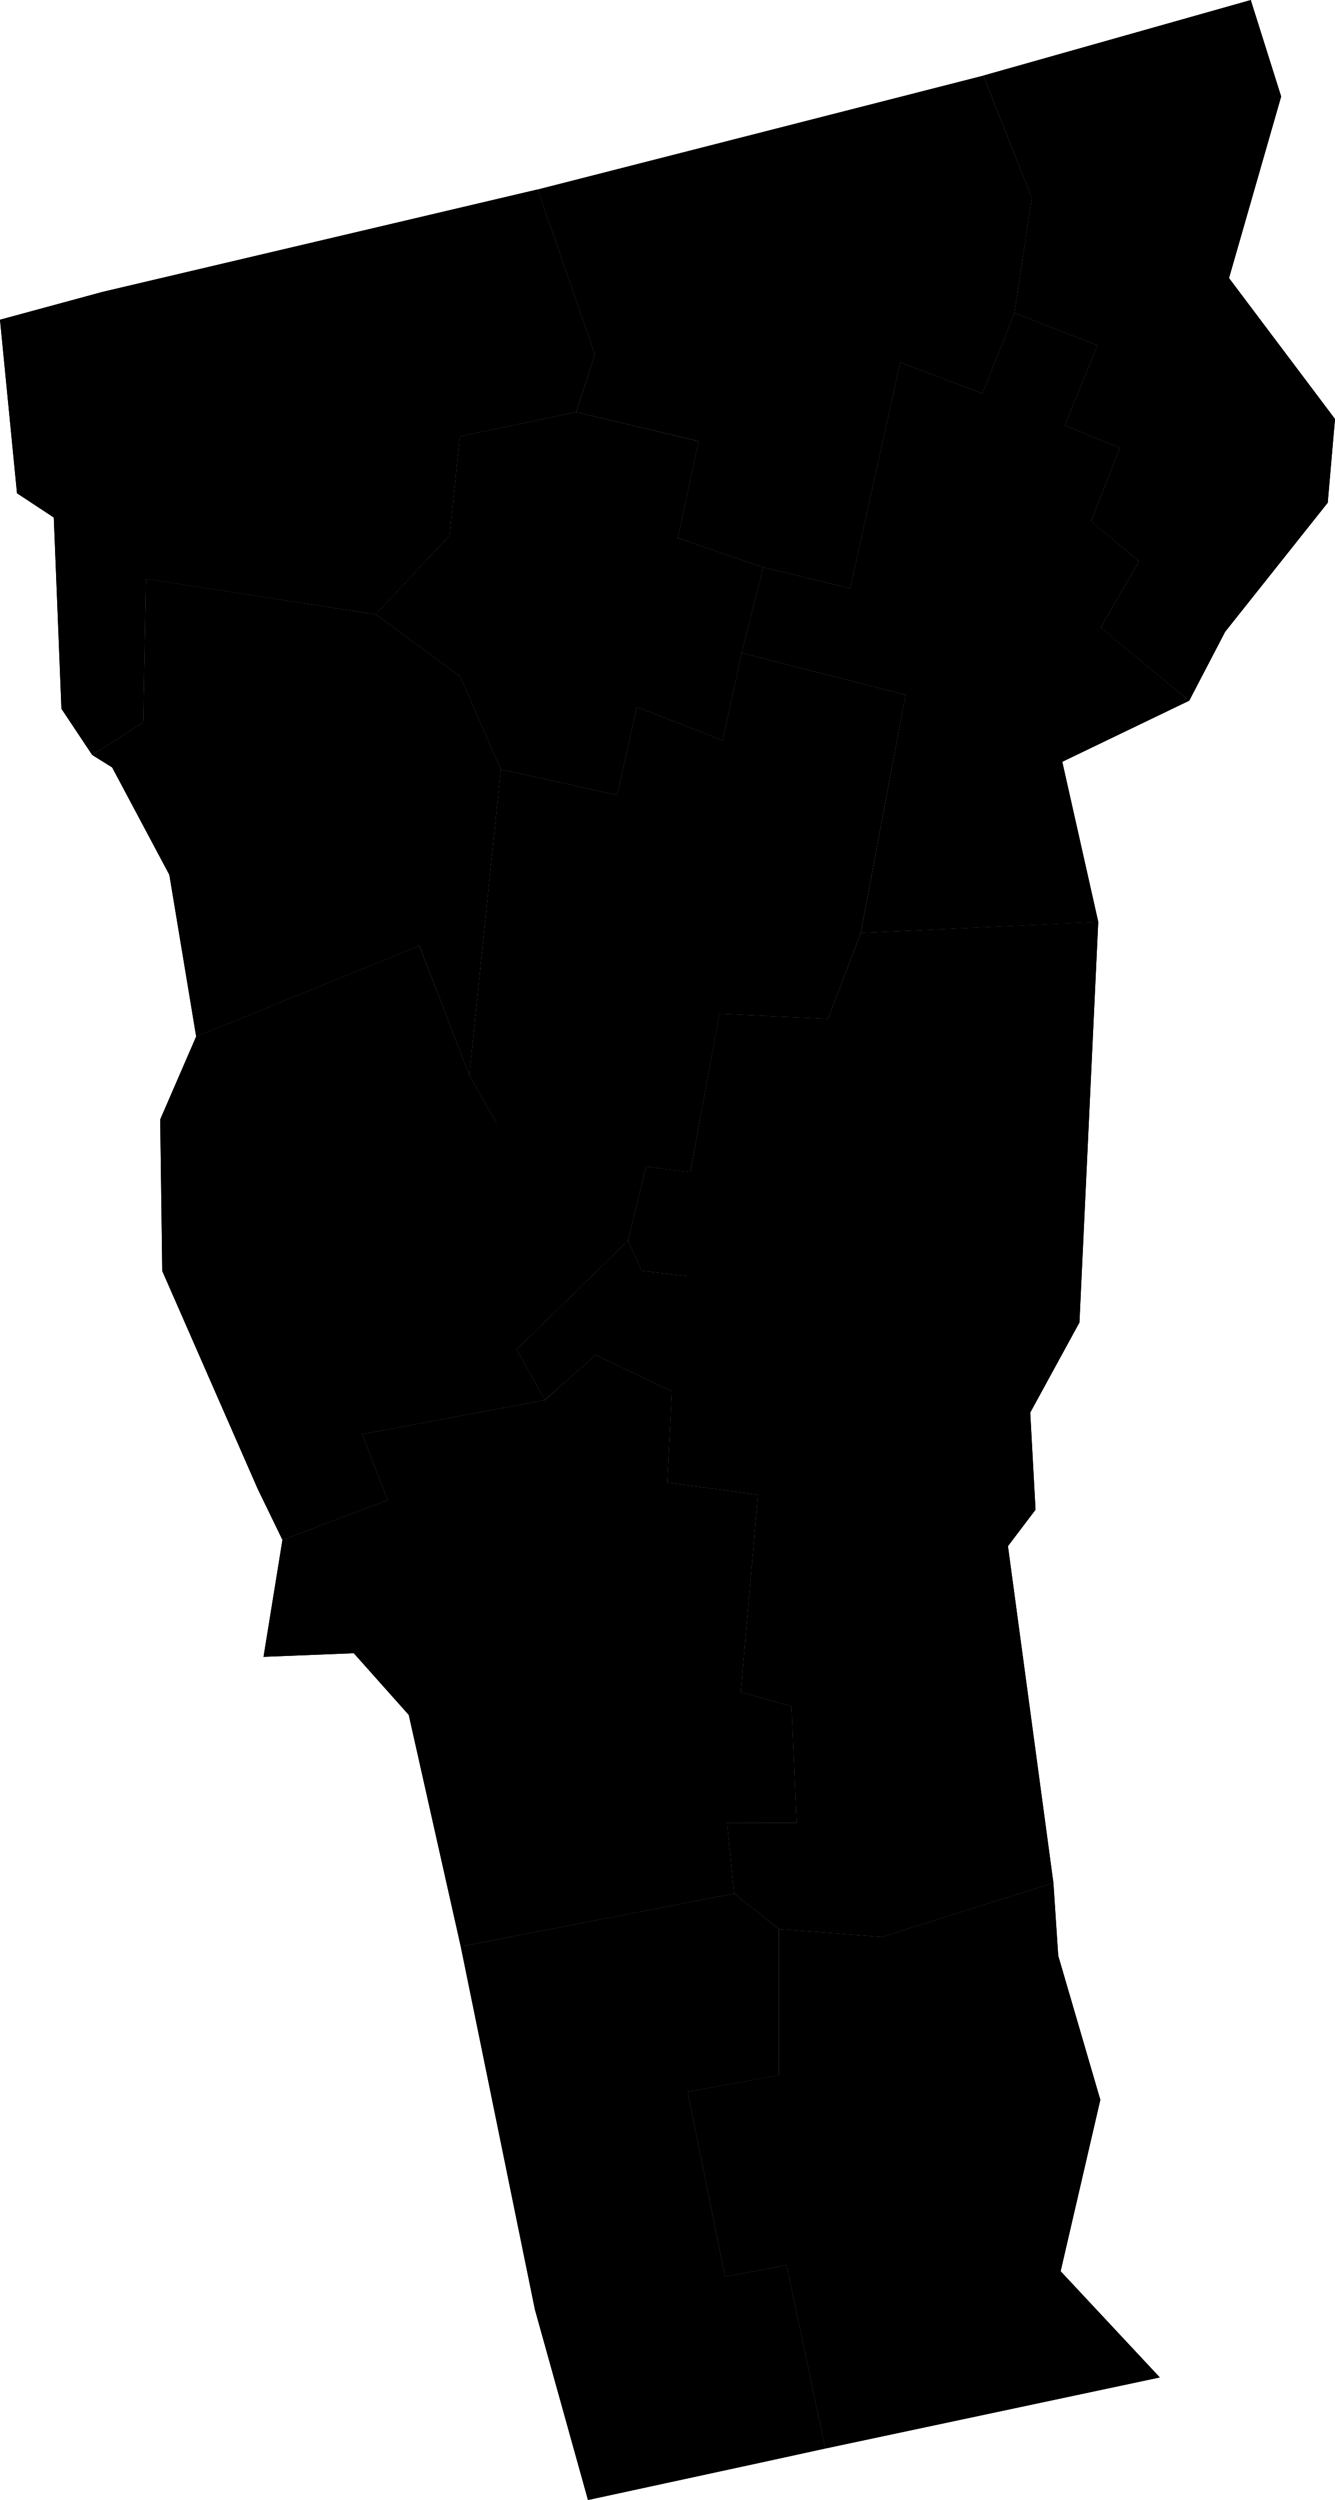 <svg xmlns="http://www.w3.org/2000/svg" version="1.2" id="root" viewBox="804.586 139.929 25.116 47.017"><g id="counties"><path id="county-50011" class="county feature" d="M814.701 143.492l1.075 3.102-.35 1.083-2.19.459-.192 1.862-1.39 1.484-4.323-.667-.817-5.396z" vector-effect="non-scaling-stroke" fill="inherit" stroke="inherit" stroke-width="inherit"><title>Franklin County</title></path><path id="county-50009" class="county feature" d="M827.635 151.811l-.675 1.295-1.668-1.37.725-1.252-.904-.751.543-1.381-1.035-.425.612-1.503-1.562-.61.328-2.16-.91-2.304 5.028-1.42.572 1.814-.981 3.415 1.994 2.65-.137 1.575z" vector-effect="non-scaling-stroke" fill="inherit" stroke="inherit" stroke-width="inherit"><title>Essex County</title></path><path id="county-50013" class="county feature" d="M807.33 150.815l-.051 2.699-.959.613-.578-.868-.144-3.597-.692-.456-.32-3.264 1.928-.523z" vector-effect="non-scaling-stroke" fill="inherit" stroke="inherit" stroke-width="inherit"><title>Grand Isle County</title></path><path id="county-50019" class="county feature" d="M823.088 141.35l.911 2.304-.328 2.16-.605 1.513-1.544-.583-.942 4.247-1.634-.393-1.608-.552.393-1.82-2.304-.549.349-1.083-1.075-3.102z" vector-effect="non-scaling-stroke" fill="inherit" stroke="inherit" stroke-width="inherit"><title>Orleans County</title></path><path id="county-50015" class="county feature" d="M818.946 150.598l-.408 1.61-.357 1.643-1.615-.628-.371 1.658-2.188-.484-.764-1.75-1.59-1.165 1.391-1.484.192-1.862 2.19-.459 2.305.55-.393 1.819z" vector-effect="non-scaling-stroke" fill="inherit" stroke="inherit" stroke-width="inherit"><title>Lamoille County</title></path><path id="county-50005" class="county feature" d="M826.96 153.106l-2.389 1.15.677 3.01-4.467.209.843-4.479-3.086-.788.408-1.61 1.634.393.942-4.247 1.544.583.605-1.513 1.562.61-.612 1.503 1.035.425-.543 1.38.904.752-.725 1.251z" vector-effect="non-scaling-stroke" fill="inherit" stroke="inherit" stroke-width="inherit"><title>Caledonia County</title></path><path id="county-50007" class="county feature" d="M811.653 151.482l1.59 1.165.764 1.75-.592 5.752-.938-2.436-4.2 1.711-.505-3.042-1.076-2.02-.376-.235.959-.613.052-2.7z" vector-effect="non-scaling-stroke" fill="inherit" stroke="inherit" stroke-width="inherit"><title>Chittenden County</title></path><path id="county-50023" class="county feature" d="M820.78 157.475l-.618 1.615-2.042-.097-.548 2.98-.834-.107-2.46-.205-.863-1.512.592-5.752 2.188.484.371-1.658 1.615.628.357-1.643 3.086.788z" vector-effect="non-scaling-stroke" fill="inherit" stroke="inherit" stroke-width="inherit"><title>Washington County</title></path><path id="county-50001" class="county feature" d="M813.415 160.149l.863 1.512 2.46.205-.336 1.392-2.098 2.05.533.952-3.438.64.477 1.242-1.976.748-.466-.96-1.795-4.097-.039-2.85.676-1.559 4.2-1.711z" vector-effect="non-scaling-stroke" fill="inherit" stroke="inherit" stroke-width="inherit"><title>Addison County</title></path><path id="county-50017" class="county feature" d="M825.248 157.265l-.354 7.536-8.236-.973-.256-.57.336-1.392.834.106.548-2.979 2.042.097.619-1.615z" vector-effect="non-scaling-stroke" fill="inherit" stroke="inherit" stroke-width="inherit"><title>Orange County</title></path><path id="county-50027" class="county feature" d="M824.894 164.801l-.926 1.695.1 1.826-.519.685.855 6.331-3.226 1.018-1.94-.15-.841-.666-.13-1.328 1.305.002-.093-2.193-.956-.27.324-3.712-1.709-.23.09-1.714-1.435-.683-.956.848-.533-.952 2.098-2.05.256.57z" vector-effect="non-scaling-stroke" fill="inherit" stroke="inherit" stroke-width="inherit"><title>Windsor County</title></path><path id="county-50021" class="county feature" d="M818.397 175.54l-5.143.995-.978-4.354-1.034-1.16-1.698.068.356-2.199 1.976-.748-.477-1.242 3.438-.64.956-.848 1.435.683-.09 1.714 1.709.23-.324 3.712.956.27.093 2.193-1.305-.002z" vector-effect="non-scaling-stroke" fill="inherit" stroke="inherit" stroke-width="inherit"><title>Rutland County</title></path><path id="county-50003" class="county feature" d="M818.397 175.54l.84.666-.001 2.753-1.714.309.705 3.483 1.156-.223.728 3.45-1.238.27-3.225.698-.998-3.58-1.396-6.831z" vector-effect="non-scaling-stroke" fill="inherit" stroke="inherit" stroke-width="inherit"><title>Bennington County</title></path><path id="county-50025" class="county feature" d="M824.404 175.338l.091 1.372.792 2.71-.747 3.224 1.866 1.997-6.295 1.337-.728-3.45-1.156.223-.705-3.483 1.714-.31.002-2.752 1.94.15z" vector-effect="non-scaling-stroke" fill="inherit" stroke="inherit" stroke-width="inherit"><title>Windham County</title></path></g><path id="counties-mesh" class="counties mesh" d="M828.117 139.93l.572 1.814-.981 3.415 1.994 2.65-.137 1.575-1.93 2.427-.675 1.295-1.668-1.37.725-1.252-.904-.751.543-1.381-1.035-.425.612-1.503-1.562-.61.328-2.16-.91-2.304 5.028-1.42m-20.786 10.885l-.052 2.699-.959.613-.578-.868-.144-3.597-.692-.456-.32-3.264 1.928-.523m7.493 8.978l-.592 5.752-.938-2.436-4.2 1.711-.505-3.042-1.076-2.02-.376-.235m17.351-8.313l-.605 1.513-1.544-.583-.942 4.247-1.634-.393-1.608-.552.393-1.82-2.304-.549m-.726-4.185l1.075 3.102-.35 1.083-2.19.459-.192 1.862-1.39 1.484-4.323-.667-.817-5.396 8.187-1.927 8.387-2.142m-4.142 9.248l-.408 1.61-.357 1.643-1.615-.628-.371 1.658-2.188-.484-.764-1.75-1.59-1.165m15.307 1.624l-2.389 1.15.677 3.01-4.467.209.843-4.479-3.086-.788m-1.8 9.658l-.336 1.392-2.098 2.05.533.952-3.438.64.477 1.242-1.976.748-.466-.96-1.795-4.097-.039-2.85.676-1.559m12.505-1.95l-.62 1.616-2.04-.097-.55 2.98-.833-.107-2.46-.205-.863-1.512m11.479 4.652l-8.236-.973-.256-.57m8.846-5.993l-.354 7.536-.926 1.695.1 1.826-.519.685.855 6.331-3.226 1.018-1.94-.15-.841-.666-.13-1.328 1.305.002-.093-2.193-.956-.27.324-3.712-1.709-.23.09-1.714-1.435-.683-.956.848m3.56 9.28l-5.143.995-.978-4.354-1.034-1.16-1.698.068.356-2.199m9.338 7.316l-.002 2.753-1.714.309.705 3.483 1.156-.223.728 3.45-1.238.27-3.225.698-.998-3.58-1.396-6.831m11.15-1.197l.091 1.372.792 2.71-.747 3.224 1.866 1.997-6.295 1.337" vector-effect="non-scaling-stroke" fill="inherit" stroke="inherit" stroke-width="inherit"/></svg>